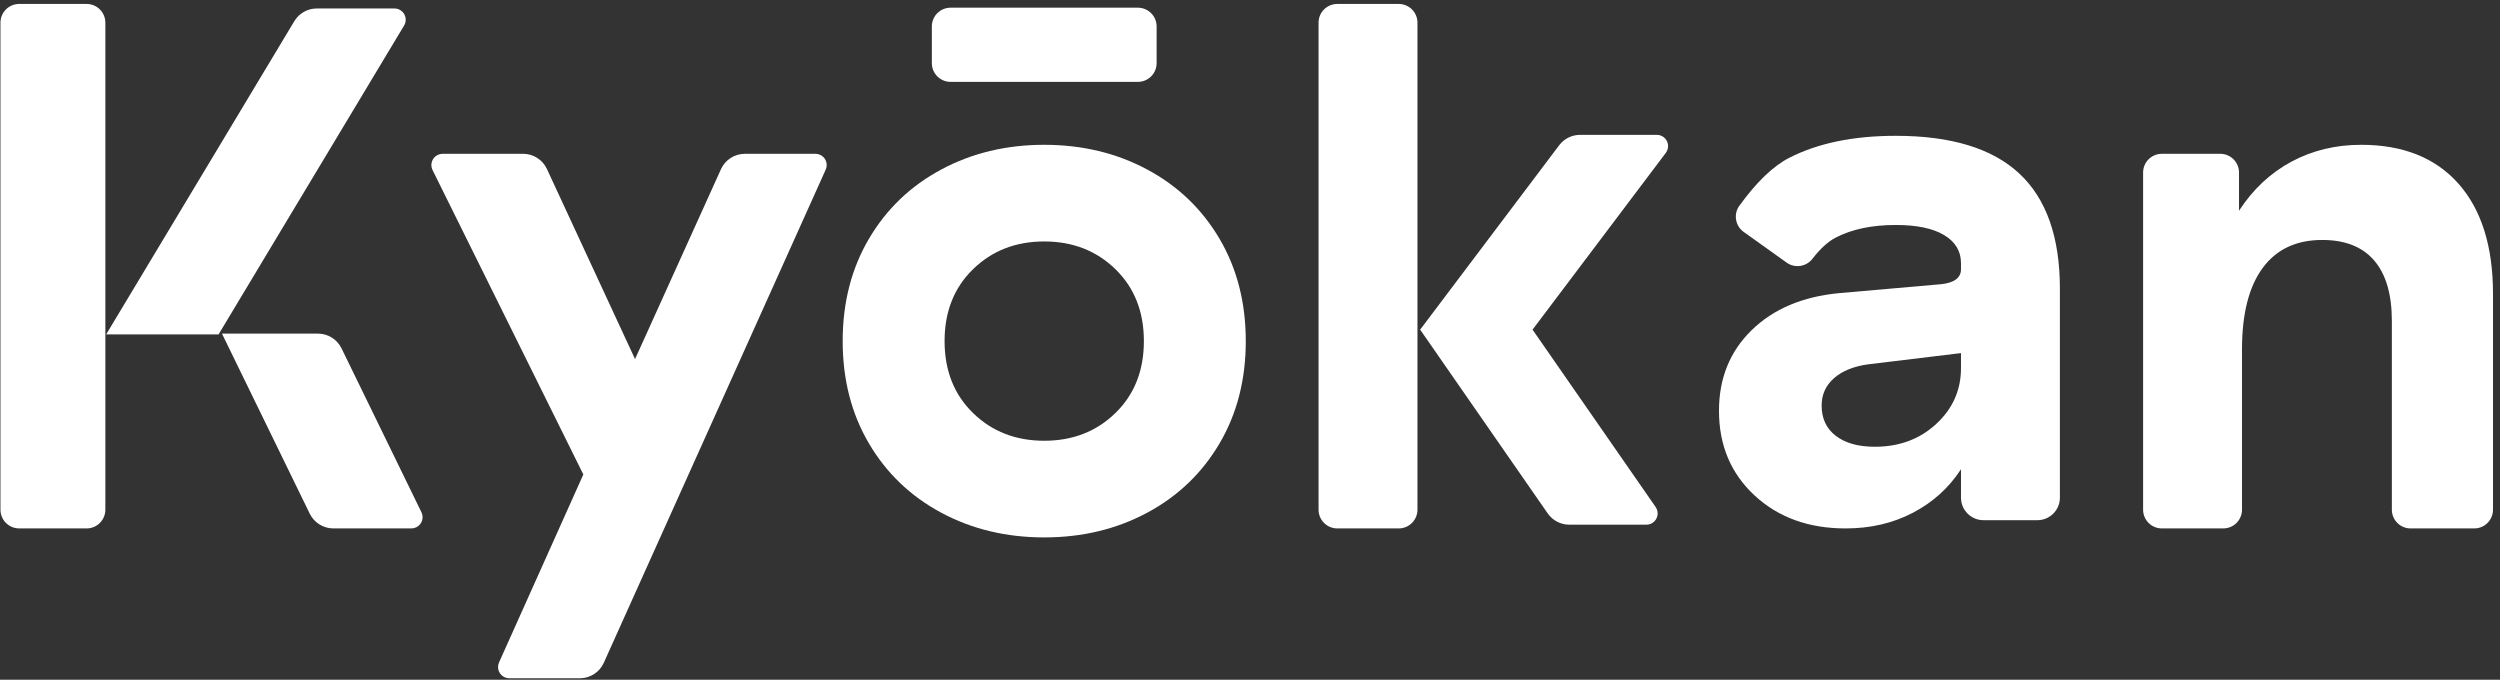 <?xml version="1.0" encoding="UTF-8"?>
<svg width="331px" height="90px" viewBox="0 0 331 90" version="1.1" xmlns="http://www.w3.org/2000/svg" xmlns:xlink="http://www.w3.org/1999/xlink">
    <rect x="0" y="0" width="331" height="90" fill="#333333" stroke="none"/>
    <!-- Generator: Sketch 52.2 (67145) - http://www.bohemiancoding.com/sketch -->
    <title>Logo Master on Blue</title>
    <desc>Created with Sketch.</desc>
    <g id="Page-1" stroke="none" stroke-width="1" fill="none" fill-rule="evenodd">
        <g id="Artboard" transform="translate(-90, -90)">
            <g id="Logo-Master-FINAL-on-blue" transform="translate(90, 90)">
                <g id="Group" transform="translate(0, 0.386)">
                    <polygon id="Path" points="187.672 55.193 187.672 69.577 174.577 69.577 174.577 0.137 187.672 0.137 187.672 39.122 205.627 19.977 222.987 19.977 201.56 41.305 222.987 69.577 206.123 69.577 192.83 50.134"></polygon>
                    <path d="M111.571,44.777 C111.571,39.685 112.729,35.171 115.043,31.236 C117.358,27.301 120.549,24.242 124.616,22.06 C128.683,19.878 133.23,18.786 138.256,18.786 C143.282,18.786 147.829,19.878 151.896,22.06 C155.963,24.242 159.154,27.301 161.469,31.236 C163.784,35.171 164.941,39.685 164.941,44.777 C164.941,49.869 163.784,54.383 161.469,58.318 C159.154,62.253 155.963,65.311 151.896,67.494 C147.829,69.676 143.282,70.767 138.256,70.767 C133.23,70.767 128.683,69.676 124.616,67.494 C120.549,65.311 117.358,62.253 115.043,58.318 C112.729,54.383 111.571,49.869 111.571,44.777 Z" id="Path"></path>
                    <path d="M151.45,44.777 C151.45,40.875 150.193,37.701 147.68,35.254 C145.167,32.807 142.026,31.583 138.256,31.583 C134.486,31.583 131.345,32.807 128.832,35.254 C126.319,37.701 125.062,40.875 125.062,44.777 C125.062,48.679 126.319,51.853 128.832,54.3 C131.345,56.747 134.486,57.97 138.256,57.97 C142.026,57.97 145.167,56.747 147.68,54.3 C150.193,51.853 151.45,48.679 151.45,44.777 Z" id="Path"></path>
                    <path d="M77.234,62.434 L57.268,22.125 C56.903,21.389 57.204,20.496 57.941,20.131 C58.146,20.03 58.372,19.977 58.601,19.977 L69.263,19.977 C70.615,19.977 71.844,20.762 72.413,21.989 L84.079,47.158 L95.456,22.017 C96.018,20.775 97.256,19.977 98.619,19.977 L107.966,19.977 C108.788,19.977 109.454,20.643 109.454,21.465 C109.454,21.675 109.41,21.883 109.323,22.075 L79.941,87.37 C79.38,88.616 78.141,89.417 76.775,89.417 L67.43,89.417 C66.608,89.417 65.942,88.751 65.942,87.929 C65.942,87.719 65.986,87.511 66.072,87.32 L77.234,62.434 Z" id="Path" fill="#FFFFFF"></path>
                    <path d="M150.656,10.454 L125.856,10.454 C124.486,10.454 123.376,9.343 123.376,7.974 L123.376,3.113 C123.376,1.743 124.486,0.633 125.856,0.633 L150.656,0.633 C152.026,0.633 153.136,1.743 153.136,3.113 L153.136,7.974 C153.136,9.343 152.026,10.454 150.656,10.454 Z" id="Path" fill="#FFFFFF"></path>
                    <path d="M202.886,43.289 L202.93,43.289 L219.209,66.744 C219.678,67.42 219.51,68.347 218.835,68.815 C218.586,68.988 218.29,69.081 217.987,69.081 L207.767,69.081 C206.63,69.081 205.564,68.523 204.915,67.588 L188.062,43.306 L187.993,43.306 L206.431,18.851 C207.087,17.981 208.114,17.469 209.203,17.469 L219.367,17.469 C219.691,17.469 220.005,17.575 220.263,17.769 C220.919,18.264 221.05,19.197 220.555,19.853 L202.886,43.289 Z M187.672,55.193 L187.672,67.097 C187.672,68.467 186.562,69.577 185.192,69.577 L177.057,69.577 C175.688,69.577 174.577,68.467 174.577,67.097 L174.577,2.617 C174.577,1.247 175.688,0.137 177.057,0.137 L185.192,0.137 C186.562,0.137 187.672,1.247 187.672,2.617 L187.672,39.122 L187.672,55.193 Z" id="Combined-Shape" fill="#FFFFFF"></path>
                    <path d="M286.227,19.977 L293.964,19.977 C295.334,19.977 296.444,21.087 296.444,22.457 L296.444,27.516 C298.296,24.672 300.611,22.506 303.388,21.018 C306.166,19.53 309.241,18.786 312.614,18.786 C318.169,18.786 322.468,20.506 325.51,23.945 C328.552,27.384 330.073,32.245 330.073,38.527 L330.073,67.097 C330.073,68.467 328.963,69.577 327.593,69.577 L319.161,69.577 C317.791,69.577 316.681,68.467 316.681,67.097 L316.681,42.098 C316.681,38.593 315.904,35.932 314.35,34.113 C312.796,32.294 310.498,31.385 307.456,31.385 C304.017,31.385 301.388,32.625 299.569,35.105 C297.75,37.585 296.841,41.173 296.841,45.868 L296.841,67.097 C296.841,68.467 295.731,69.577 294.361,69.577 L286.227,69.577 C284.857,69.577 283.747,68.467 283.747,67.097 L283.747,22.457 C283.747,21.087 284.857,19.977 286.227,19.977 Z" id="Path" fill="#FFFFFF"></path>
                    <path d="M2.541,0.137 L11.469,0.137 C12.839,0.137 13.949,1.247 13.949,2.617 L13.949,67.097 C13.949,68.467 12.839,69.577 11.469,69.577 L2.541,69.577 C1.172,69.577 0.061,68.467 0.061,67.097 L0.061,2.617 C0.061,1.247 1.172,0.137 2.541,0.137 Z" id="Path" fill="#FFFFFF"></path>
                    <path d="M29.388,43.785 L42.098,43.785 C43.425,43.785 44.637,44.542 45.218,45.735 L55.8,67.437 C56.16,68.175 55.853,69.066 55.114,69.426 C54.911,69.525 54.688,69.577 54.462,69.577 L44.133,69.577 C42.805,69.577 41.594,68.82 41.012,67.626 L29.388,43.785 Z" id="Path" fill="#FFFFFF"></path>
                    <path d="M14.058,0.736 L28.938,0.736 L53.505,41.634 C53.928,42.338 53.7,43.252 52.996,43.675 C52.764,43.814 52.499,43.888 52.229,43.888 L41.944,43.888 C40.725,43.888 39.595,43.249 38.967,42.204 L14.058,0.736 Z" id="Path" fill="#FFFFFF" transform="translate(34.459, 22.312) scale(1, -1) translate(-34.459, -22.312) "></path>
                    <path d="M111.571,44.777 C111.571,39.685 112.729,35.171 115.043,31.236 C117.358,27.301 120.549,24.242 124.616,22.06 C128.683,19.878 133.23,18.786 138.256,18.786 C143.282,18.786 147.829,19.878 151.896,22.06 C155.963,24.242 159.154,27.301 161.469,31.236 C163.784,35.171 164.941,39.685 164.941,44.777 C164.941,49.869 163.784,54.383 161.469,58.318 C159.154,62.253 155.963,65.311 151.896,67.494 C147.829,69.676 143.282,70.767 138.256,70.767 C133.23,70.767 128.683,69.676 124.616,67.494 C120.549,65.311 117.358,62.253 115.043,58.318 C112.729,54.383 111.571,49.869 111.571,44.777 Z M151.45,44.777 C151.45,40.875 150.193,37.701 147.68,35.254 C145.167,32.807 142.026,31.583 138.256,31.583 C134.486,31.583 131.345,32.807 128.832,35.254 C126.319,37.701 125.062,40.875 125.062,44.777 C125.062,48.679 126.319,51.853 128.832,54.3 C131.345,56.747 134.486,57.97 138.256,57.97 C142.026,57.97 145.167,56.747 147.68,54.3 C150.193,51.853 151.45,48.679 151.45,44.777 Z" id="Combined-Shape" fill="#FFFFFF"></path>
                    <path d="M230.298,26.843 C232.575,23.708 234.766,21.601 236.869,20.522 C240.671,18.571 245.383,17.596 251.005,17.596 C258.346,17.596 263.802,19.266 267.373,22.606 C270.944,25.945 272.73,31.021 272.73,37.833 L272.73,65.51 C272.73,67.153 271.397,68.486 269.754,68.486 L262.611,68.486 C260.968,68.486 259.635,67.153 259.635,65.51 L259.635,61.74 C258.048,64.187 255.932,66.105 253.286,67.494 C250.641,68.882 247.665,69.577 244.358,69.577 C239.464,69.577 235.447,68.122 232.306,65.212 C229.164,62.302 227.594,58.566 227.594,54.002 C227.594,49.704 229.032,46.149 231.909,43.338 C234.786,40.528 238.638,38.891 243.466,38.428 L257.056,37.238 C258.775,37.039 259.635,36.378 259.635,35.254 L259.635,34.46 C259.635,32.873 258.891,31.633 257.403,30.74 C255.915,29.847 253.782,29.401 251.005,29.401 C247.83,29.401 245.168,29.963 243.019,31.087 C242.018,31.611 240.998,32.544 239.959,33.886 C239.143,34.939 237.64,35.16 236.556,34.386 L230.863,30.319 C229.748,29.523 229.49,27.974 230.286,26.859 C230.29,26.854 230.294,26.848 230.298,26.843 Z M247.334,47.852 C245.416,48.117 243.912,48.728 242.821,49.687 C241.73,50.646 241.184,51.853 241.184,53.308 C241.184,55.028 241.812,56.367 243.069,57.326 C244.325,58.285 246.045,58.764 248.227,58.764 C251.468,58.764 254.179,57.756 256.362,55.738 C258.544,53.721 259.635,51.258 259.635,48.348 L259.635,46.364 L247.334,47.852 Z" id="Combined-Shape" fill="#FFFFFF"></path>
                </g>
            </g>
        </g>
    </g>
</svg>